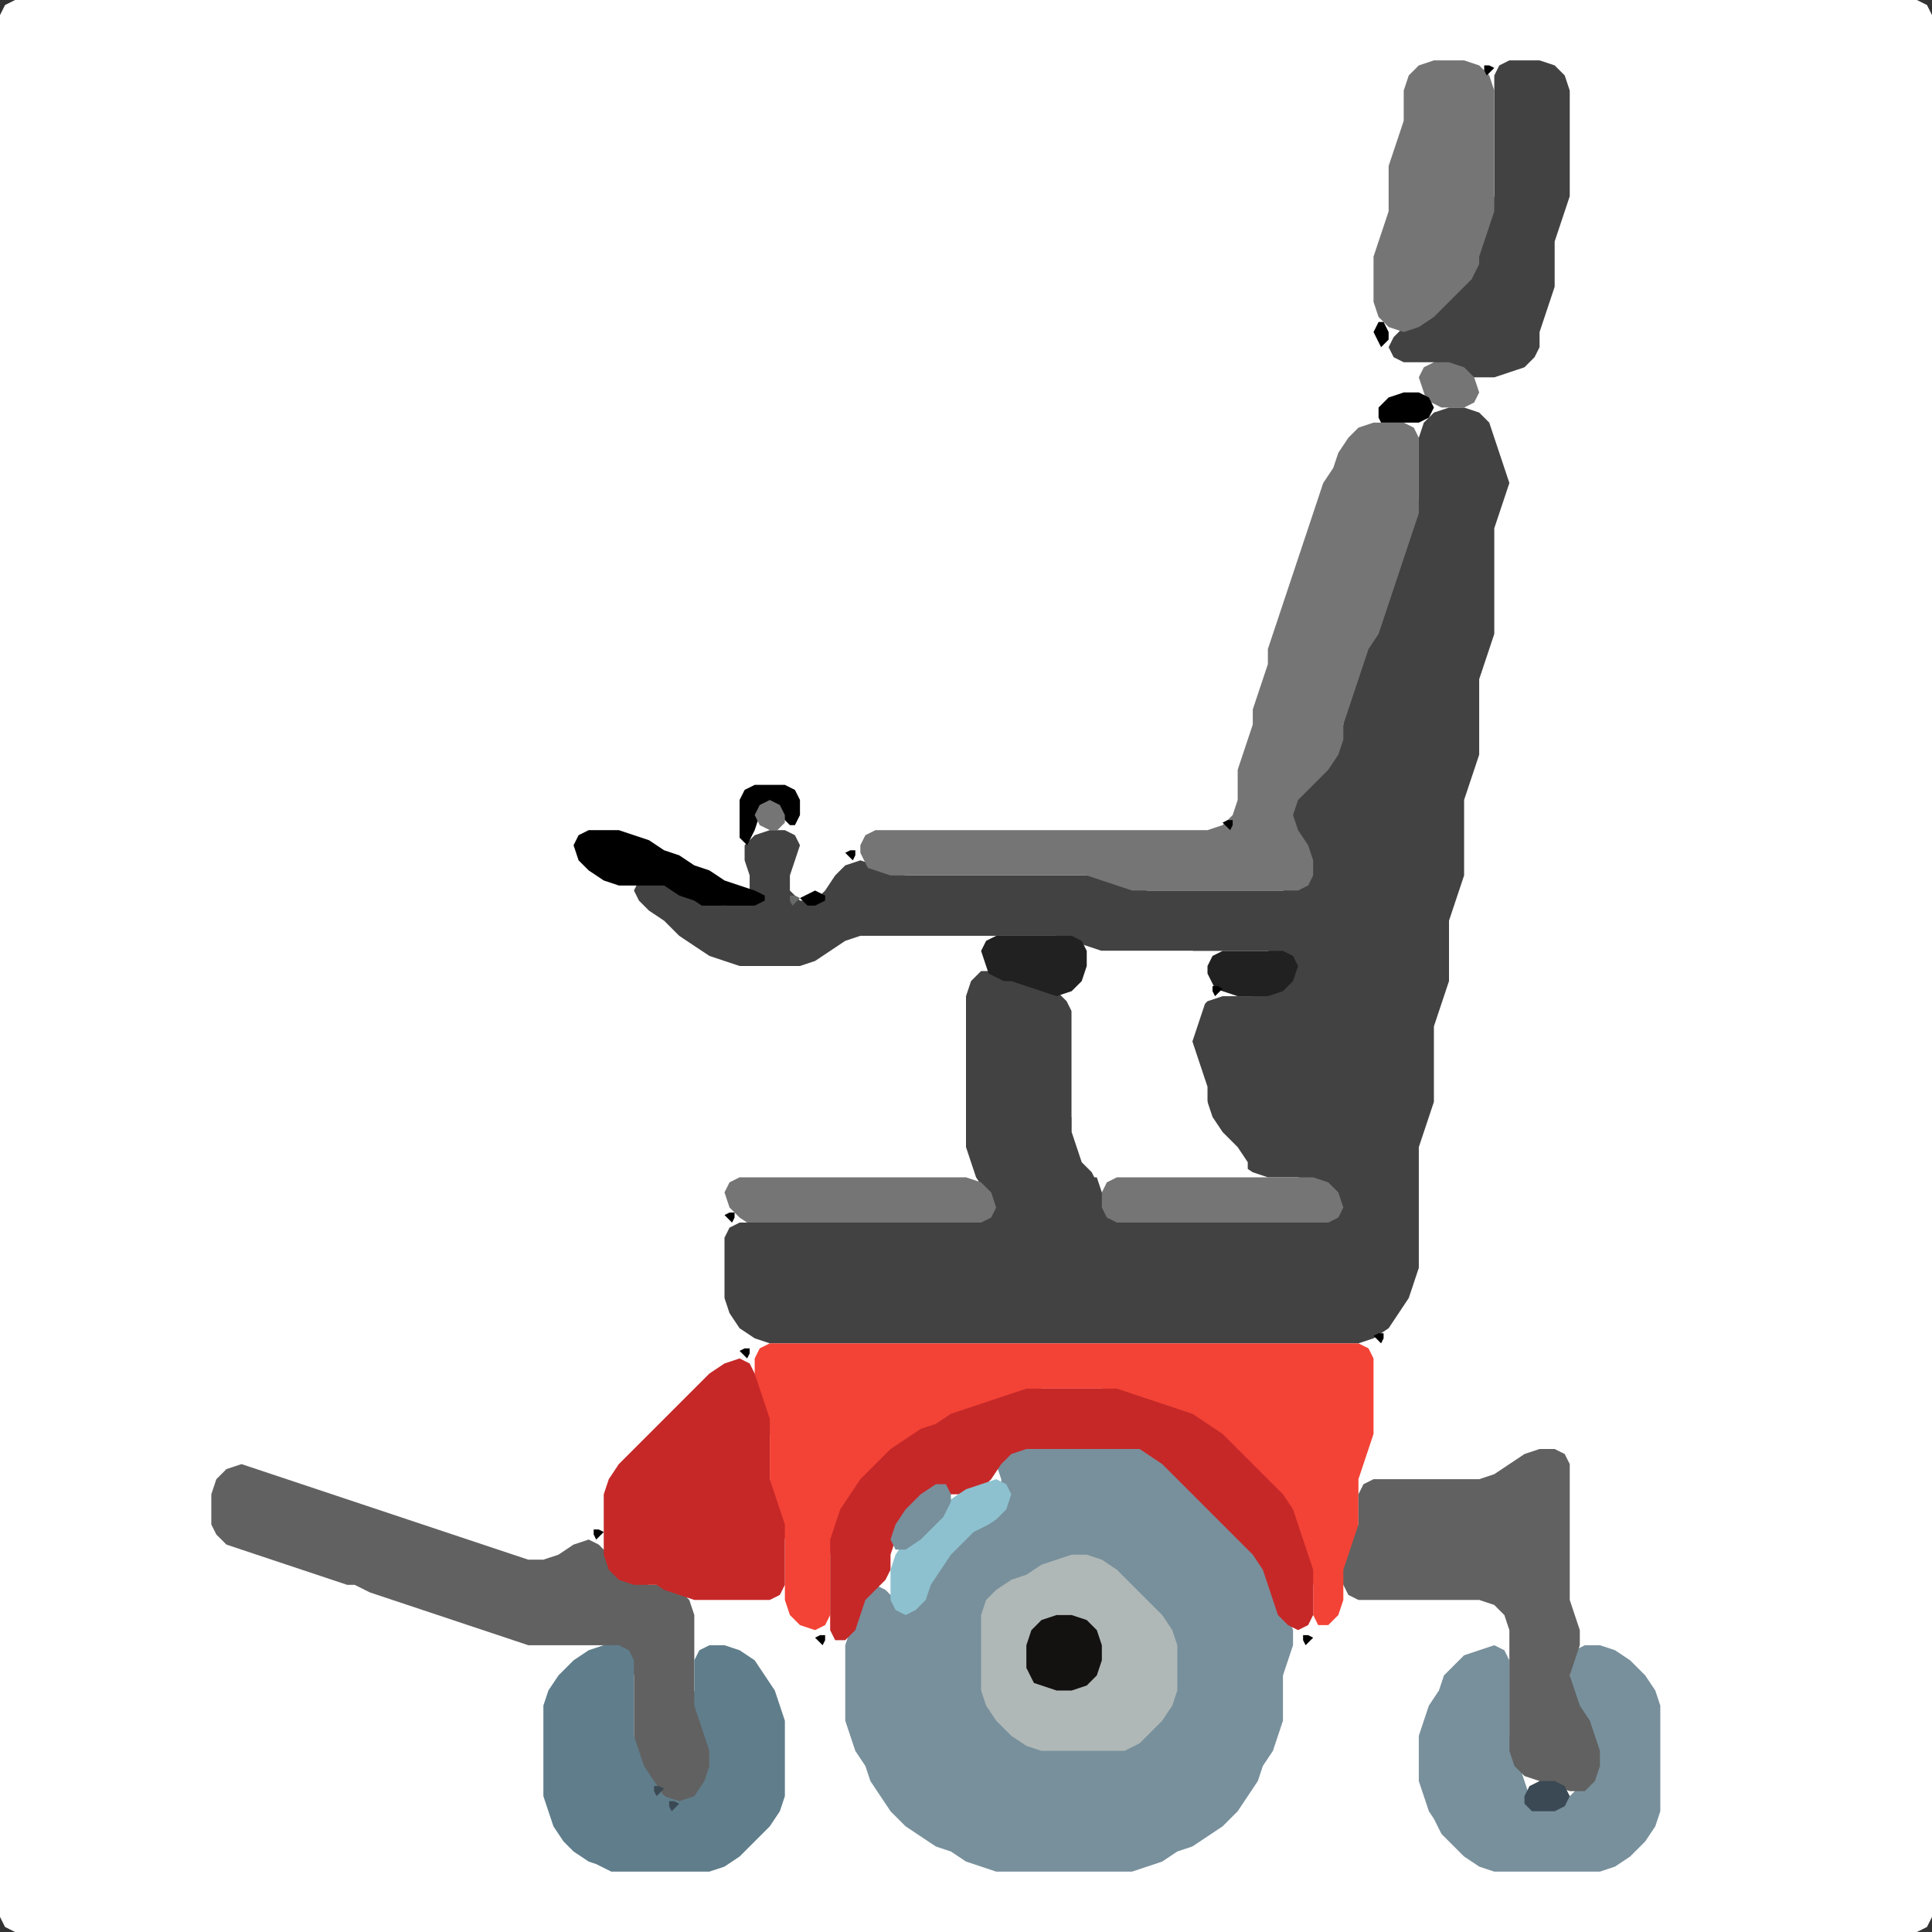 <?xml version="1.0" encoding="UTF-8" standalone="no"?>
<!DOCTYPE svg PUBLIC "-//W3C//DTD SVG 1.1//EN"
"http://www.w3.org/Graphics/SVG/1.1/DTD/svg11.dtd">
<svg width="128" height="128" xmlns="http://www.w3.org/2000/svg" version="1.1">
<rect width="100%" height="100%" fill="#333333" stroke="none"/>
<path d="M 26.5 128.0 L 27.0 128.0 L 28.0 128.0 L 29.0 128.0 L 30.0 128.0 L 31.0 128.0 L 32.0 128.0 L 33.0 128.0 L 34.0 128.0 L 35.0 128.0 L 36.0 128.0 L 37.0 128.0 L 38.0 128.0 L 39.0 128.0 L 40.0 128.0 L 41.0 128.0 L 42.0 128.0 L 43.0 128.0 L 44.0 128.0 L 45.0 128.0 L 46.0 128.0 L 47.0 128.0 L 48.0 128.0 L 49.0 128.0 L 50.0 128.0 L 51.0 128.0 L 52.0 128.0 L 53.0 128.0 L 54.0 128.0 L 55.0 128.0 L 56.0 128.0 L 57.0 128.0 L 58.0 128.0 L 59.0 128.0 L 60.0 128.0 L 61.0 128.0 L 62.0 128.0 L 63.0 128.0 L 64.0 128.0 L 65.0 128.0 L 66.0 128.0 L 67.0 128.0 L 68.0 128.0 L 69.0 128.0 L 70.0 128.0 L 71.0 128.0 L 72.0 128.0 L 73.0 128.0 L 74.0 128.0 L 75.0 128.0 L 76.0 128.0 L 77.0 128.0 L 78.0 128.0 L 79.0 128.0 L 80.0 128.0 L 81.0 128.0 L 82.0 128.0 L 83.0 128.0 L 84.0 128.0 L 85.0 128.0 L 86.0 128.0 L 87.0 128.0 L 88.0 128.0 L 89.0 128.0 L 90.0 128.0 L 91.0 128.0 L 92.0 128.0 L 93.0 128.0 L 94.0 128.0 L 95.0 128.0 L 96.0 128.0 L 97.0 128.0 L 98.0 128.0 L 99.0 128.0 L 100.0 128.0 L 101.0 128.0 L 102.0 128.0 L 103.0 128.0 L 104.0 128.0 L 105.0 128.0 L 106.0 128.0 L 107.0 128.0 L 108.0 128.0 L 109.0 128.0 L 110.0 128.0 L 111.0 128.0 L 112.0 128.0 L 113.0 128.0 L 114.0 128.0 L 115.0 128.0 L 116.0 128.0 L 117.0 128.0 L 118.0 128.0 L 119.0 128.0 L 120.0 128.0 L 121.0 128.0 L 122.0 128.0 L 123.0 128.0 L 124.0 128.0 L 125.0 128.0 L 126.0 128.0 L 127.0 128.0 L 127.667 127.667 L 128.0 127.0 L 128.0 126.0 L 128.0 125.0 L 128.0 124.0 L 128.0 123.0 L 128.0 122.0 L 128.0 121.0 L 128.0 120.0 L 128.0 119.0 L 128.0 118.0 L 128.0 117.0 L 128.0 116.0 L 128.0 115.0 L 128.0 114.0 L 128.0 113.0 L 128.0 112.0 L 128.0 111.0 L 128.0 110.0 L 128.0 109.0 L 128.0 108.0 L 128.0 107.0 L 128.0 106.0 L 128.0 105.0 L 128.0 104.0 L 128.0 103.0 L 128.0 102.0 L 128.0 101.0 L 128.0 100.0 L 128.0 99.0 L 128.0 98.0 L 128.0 97.0 L 128.0 96.0 L 128.0 95.0 L 128.0 94.0 L 128.0 93.0 L 128.0 92.0 L 128.0 91.0 L 128.0 90.0 L 128.0 89.0 L 128.0 88.0 L 128.0 87.0 L 128.0 86.0 L 128.0 85.0 L 128.0 84.0 L 128.0 83.0 L 128.0 82.0 L 128.0 81.0 L 128.0 80.0 L 128.0 79.0 L 128.0 78.0 L 128.0 77.0 L 128.0 76.0 L 128.0 75.0 L 128.0 74.0 L 128.0 73.0 L 128.0 72.0 L 128.0 71.0 L 128.0 70.0 L 128.0 69.0 L 128.0 68.0 L 128.0 67.0 L 128.0 66.0 L 128.0 65.0 L 128.0 64.0 L 128.0 63.0 L 128.0 62.0 L 128.0 61.0 L 128.0 60.0 L 128.0 59.0 L 128.0 58.0 L 128.0 57.0 L 128.0 56.0 L 128.0 55.0 L 128.0 54.0 L 128.0 53.0 L 128.0 52.0 L 128.0 51.0 L 128.0 50.0 L 128.0 49.0 L 128.0 48.0 L 128.0 47.0 L 128.0 46.0 L 128.0 45.0 L 128.0 44.0 L 128.0 43.0 L 128.0 42.0 L 128.0 41.0 L 128.0 40.0 L 128.0 39.0 L 128.0 38.0 L 128.0 37.0 L 128.0 36.0 L 128.0 35.0 L 128.0 34.0 L 128.0 33.0 L 128.0 32.0 L 128.0 31.0 L 128.0 30.0 L 128.0 29.0 L 128.0 28.0 L 128.0 27.0 L 128.0 26.0 L 128.0 25.0 L 128.0 24.0 L 128.0 23.0 L 128.0 22.0 L 128.0 21.0 L 128.0 20.0 L 128.0 19.0 L 128.0 18.0 L 128.0 17.0 L 128.0 16.0 L 128.0 15.0 L 128.0 14.0 L 128.0 13.0 L 128.0 12.0 L 128.0 11.0 L 128.0 10.0 L 128.0 9.0 L 128.0 8.0 L 128.0 7.0 L 128.0 6.0 L 128.0 5.0 L 128.0 4.0 L 128.0 3.0 L 128.0 2.0 L 128.0 1.0 L 127.667 0.333 L 127.0 0.0 L 126.0 0.0 L 125.0 0.0 L 124.0 0.0 L 123.0 0.0 L 122.0 0.0 L 121.0 0.0 L 120.0 0.0 L 119.0 0.0 L 118.0 0.0 L 117.0 0.0 L 116.0 0.0 L 115.0 0.0 L 114.0 0.0 L 113.0 0.0 L 112.0 0.0 L 111.0 0.0 L 110.0 0.0 L 109.0 0.0 L 108.0 0.0 L 107.0 0.0 L 106.0 0.0 L 105.0 0.0 L 104.0 0.0 L 103.0 0.0 L 102.0 0.0 L 101.0 0.0 L 100.0 0.0 L 99.0 0.0 L 98.0 0.0 L 97.0 0.0 L 96.0 0.0 L 95.0 0.0 L 94.0 0.0 L 93.0 0.0 L 92.0 0.0 L 91.0 0.0 L 90.0 0.0 L 89.0 0.0 L 88.0 0.0 L 87.0 0.0 L 86.0 0.0 L 85.0 0.0 L 84.0 0.0 L 83.0 0.0 L 82.0 0.0 L 81.0 0.0 L 80.0 0.0 L 79.0 0.0 L 78.0 0.0 L 77.0 0.0 L 76.0 0.0 L 75.0 0.0 L 74.0 0.0 L 73.0 0.0 L 72.0 0.0 L 71.0 0.0 L 70.0 0.0 L 69.0 0.0 L 68.0 0.0 L 67.0 0.0 L 66.0 0.0 L 65.0 0.0 L 64.0 0.0 L 63.0 0.0 L 62.0 0.0 L 61.0 0.0 L 60.0 0.0 L 59.0 0.0 L 58.0 0.0 L 57.0 0.0 L 56.0 0.0 L 55.0 0.0 L 54.0 0.0 L 53.0 0.0 L 52.0 0.0 L 51.0 0.0 L 50.0 0.0 L 49.0 0.0 L 48.0 0.0 L 47.0 0.0 L 46.0 0.0 L 45.0 0.0 L 44.0 0.0 L 43.0 0.0 L 42.0 0.0 L 41.0 0.0 L 40.0 0.0 L 39.0 0.0 L 38.0 0.0 L 37.0 0.0 L 36.0 0.0 L 35.0 0.0 L 34.0 0.0 L 33.0 0.0 L 32.0 0.0 L 31.0 0.0 L 30.0 0.0 L 29.0 0.0 L 28.0 0.0 L 27.0 0.0 L 26.0 0.0 L 25.0 0.0 L 24.0 0.0 L 23.0 0.0 L 22.0 0.0 L 21.0 0.0 L 20.0 0.0 L 19.0 0.0 L 18.0 0.0 L 17.0 0.0 L 16.0 0.0 L 15.0 0.0 L 14.0 0.0 L 13.0 0.0 L 12.0 0.0 L 11.0 0.0 L 10.0 0.0 L 9.0 0.0 L 8.0 0.0 L 7.0 0.0 L 6.0 0.0 L 5.0 0.0 L 4.0 0.0 L 3.0 0.0 L 2.0 0.0 L 1.0 0.0 L 0.333 0.333 L 0.0 1.0 L 0.0 2.0 L 0.0 3.0 L 0.0 4.0 L 0.0 5.0 L 0.0 6.0 L 0.0 7.0 L 0.0 8.0 L 0.0 9.0 L 0.0 10.0 L 0.0 11.0 L 0.0 12.0 L 0.0 13.0 L 0.0 14.0 L 0.0 15.0 L 0.0 16.0 L 0.0 17.0 L 0.0 18.0 L 0.0 19.0 L 0.0 20.0 L 0.0 21.0 L 0.0 22.0 L 0.0 23.0 L 0.0 24.0 L 0.0 25.0 L 0.0 26.0 L 0.0 27.0 L 0.0 28.0 L 0.0 29.0 L 0.0 30.0 L 0.0 31.0 L 0.0 32.0 L 0.0 33.0 L 0.0 34.0 L 0.0 35.0 L 0.0 36.0 L 0.0 37.0 L 0.0 38.0 L 0.0 39.0 L 0.0 40.0 L 0.0 41.0 L 0.0 42.0 L 0.0 43.0 L 0.0 44.0 L 0.0 45.0 L 0.0 46.0 L 0.0 47.0 L 0.0 48.0 L 0.0 49.0 L 0.0 50.0 L 0.0 51.0 L 0.0 52.0 L 0.0 53.0 L 0.0 54.0 L 0.0 55.0 L 0.0 56.0 L 0.0 57.0 L 0.0 58.0 L 0.0 59.0 L 0.0 60.0 L 0.0 61.0 L 0.0 62.0 L 0.0 63.0 L 0.0 64.0 L 0.0 65.0 L 0.0 66.0 L 0.0 67.0 L 0.0 68.0 L 0.0 69.0 L 0.0 70.0 L 0.0 71.0 L 0.0 72.0 L 0.0 73.0 L 0.0 74.0 L 0.0 75.0 L 0.0 76.0 L 0.0 77.0 L 0.0 78.0 L 0.0 79.0 L 0.0 80.0 L 0.0 81.0 L 0.0 82.0 L 0.0 83.0 L 0.0 84.0 L 0.0 85.0 L 0.0 86.0 L 0.0 87.0 L 0.0 88.0 L 0.0 89.0 L 0.0 90.0 L 0.0 91.0 L 0.0 92.0 L 0.0 93.0 L 0.0 94.0 L 0.0 95.0 L 0.0 96.0 L 0.0 97.0 L 0.0 98.0 L 0.0 99.0 L 0.0 100.0 L 0.0 101.0 L 0.0 102.0 L 0.0 103.0 L 0.0 104.0 L 0.0 105.0 L 0.0 106.0 L 0.0 107.0 L 0.0 108.0 L 0.0 109.0 L 0.0 110.0 L 0.0 111.0 L 0.0 112.0 L 0.0 113.0 L 0.0 114.0 L 0.0 115.0 L 0.0 116.0 L 0.0 117.0 L 0.0 118.0 L 0.0 119.0 L 0.0 120.0 L 0.0 121.0 L 0.0 122.0 L 0.0 123.0 L 0.0 124.0 L 0.0 125.0 L 0.0 126.0 L 0.0 127.0 L 0.333 127.667 L 1.0 128.0 L 2.0 128.0 L 3.0 128.0 L 4.0 128.0 L 5.0 128.0 L 6.0 128.0 L 7.0 128.0 L 8.0 128.0 L 9.0 128.0 L 10.0 128.0 L 11.0 128.0 L 12.0 128.0 L 13.0 128.0 L 14.0 128.0 L 15.0 128.0 L 16.0 128.0 L 17.0 128.0 L 18.0 128.0 L 19.0 128.0 L 20.0 128.0 L 21.0 128.0 L 22.0 128.0 L 23.0 128.0 L 24.0 128.0 L 25.0 128.0 L 25.5 128.0 Z" stroke="none" fill="rgb(255,255,255)" />
<path d="M 72.5 89.0 L 73.0 89.0 L 74.0 89.0 L 75.0 89.0 L 76.0 89.0 L 77.0 89.0 L 78.0 89.0 L 79.0 89.0 L 80.0 89.0 L 81.0 89.0 L 82.0 89.0 L 83.0 89.0 L 84.0 89.0 L 85.0 89.0 L 86.0 89.0 L 87.0 89.0 L 88.0 89.0 L 89.0 89.0 L 90.0 89.0 L 91.0 88.667 L 92.0 88.0 L 92.667 87.0 L 93.333 86.0 L 93.667 85.0 L 94.0 84.0 L 94.0 83.0 L 94.0 82.0 L 94.0 81.0 L 94.0 80.0 L 94.0 79.0 L 94.0 78.0 L 94.0 77.0 L 94.0 76.0 L 94.333 75.0 L 94.667 74.0 L 95.0 73.0 L 95.0 72.0 L 95.0 71.0 L 95.0 70.0 L 95.0 69.0 L 95.0 68.0 L 95.333 67.0 L 95.667 66.0 L 96.0 65.0 L 96.0 64.0 L 96.0 63.0 L 96.0 62.0 L 96.0 61.0 L 96.333 60.0 L 96.667 59.0 L 97.0 58.0 L 97.0 57.0 L 97.0 56.0 L 97.0 55.0 L 97.0 54.0 L 97.0 53.0 L 97.333 52.0 L 97.667 51.0 L 98.0 50.0 L 98.0 49.0 L 98.0 48.0 L 98.0 47.0 L 98.0 46.0 L 98.0 45.0 L 98.333 44.0 L 98.667 43.0 L 99.0 42.0 L 99.0 41.0 L 99.0 40.0 L 99.0 39.0 L 99.0 38.0 L 99.0 37.0 L 99.0 36.0 L 99.0 35.0 L 99.333 34.0 L 99.667 33.0 L 100.0 32.0 L 99.667 31.0 L 99.333 30.0 L 99.0 29.0 L 98.667 28.0 L 98.0 27.333 L 97.0 27.0 L 96.0 27.0 L 95.0 27.333 L 94.333 28.0 L 94.0 29.0 L 94.0 30.0 L 94.0 31.0 L 94.0 32.0 L 94.0 33.0 L 93.667 34.0 L 93.333 35.0 L 93.0 36.0 L 92.667 37.0 L 92.333 38.0 L 92.0 39.0 L 91.667 40.0 L 91.333 41.0 L 90.667 42.0 L 90.333 43.0 L 90.0 44.0 L 89.667 45.0 L 89.333 46.0 L 89.0 47.0 L 89.0 48.0 L 88.667 49.0 L 88.0 50.0 L 87.0 51.0 L 86.0 52.0 L 85.333 53.0 L 85.0 54.0 L 85.333 55.0 L 86.0 56.0 L 86.667 57.0 L 86.667 58.0 L 86.0 58.667 L 85.0 59.0 L 84.0 59.0 L 83.0 59.0 L 82.0 59.0 L 81.0 59.0 L 80.0 59.0 L 79.0 59.0 L 78.0 59.0 L 77.0 59.0 L 76.0 59.0 L 75.0 58.667 L 74.0 58.333 L 73.0 58.0 L 72.0 58.0 L 71.0 58.0 L 70.0 58.0 L 69.0 58.0 L 68.0 58.0 L 67.0 58.0 L 66.0 58.0 L 65.0 58.0 L 64.0 58.0 L 63.0 58.0 L 62.0 58.0 L 61.0 58.0 L 60.0 58.0 L 59.0 57.667 L 58.0 57.333 L 57.0 57.0 L 56.0 57.333 L 55.333 58.0 L 54.667 59.0 L 54.0 59.667 L 53.0 59.667 L 52.333 59.0 L 52.333 58.0 L 52.667 57.0 L 53.0 56.0 L 52.667 55.333 L 52.0 55.0 L 51.0 55.0 L 50.0 55.333 L 49.333 56.0 L 49.333 57.0 L 49.667 58.0 L 49.667 59.0 L 49.0 59.667 L 48.0 60.0 L 47.0 59.667 L 46.0 59.333 L 45.0 58.667 L 44.0 58.333 L 43.0 58.0 L 42.333 58.333 L 42.0 59.0 L 42.333 59.667 L 43.0 60.333 L 44.0 61.0 L 45.0 62.0 L 46.0 62.667 L 47.0 63.333 L 48.0 63.667 L 49.0 64.0 L 50.0 64.0 L 51.0 64.0 L 52.0 64.0 L 53.0 64.0 L 54.0 63.667 L 55.0 63.0 L 56.0 62.333 L 57.0 62.0 L 58.0 62.0 L 59.0 62.0 L 60.0 62.0 L 61.0 62.0 L 62.0 62.0 L 63.0 62.0 L 64.0 62.0 L 65.0 62.0 L 66.0 62.0 L 67.0 62.0 L 68.0 62.0 L 69.0 62.0 L 70.0 62.0 L 71.0 62.333 L 72.0 62.667 L 73.0 63.0 L 74.0 63.0 L 75.0 63.0 L 76.0 63.0 L 77.0 63.0 L 78.0 63.0 L 79.0 63.0 L 80.0 63.0 L 81.0 63.0 L 82.0 63.0 L 83.0 63.0 L 84.0 63.0 L 85.0 63.333 L 85.333 64.0 L 85.0 65.0 L 84.0 65.667 L 83.0 66.0 L 82.0 66.0 L 81.0 66.0 L 80.0 66.333 L 79.333 67.0 L 79.0 68.0 L 79.0 69.0 L 79.0 70.0 L 79.333 71.0 L 79.667 72.0 L 80.0 73.0 L 80.0 74.0 L 80.333 75.0 L 81.0 76.0 L 82.0 77.0 L 83.0 77.667 L 84.0 78.0 L 85.0 78.0 L 86.0 78.0 L 87.0 78.333 L 88.0 79.0 L 88.333 80.0 L 88.0 80.667 L 87.0 81.0 L 86.0 81.0 L 85.0 81.0 L 84.0 81.0 L 83.0 81.0 L 82.0 81.0 L 81.0 81.0 L 80.0 81.0 L 79.0 81.0 L 78.0 81.0 L 77.0 81.0 L 76.0 81.0 L 75.0 81.0 L 74.0 80.667 L 73.333 80.0 L 73.0 79.0 L 72.667 78.0 L 72.333 77.0 L 71.667 76.0 L 71.333 75.0 L 71.0 74.0 L 71.0 73.0 L 71.0 72.0 L 71.0 71.0 L 71.0 70.0 L 71.0 69.0 L 71.0 68.0 L 71.0 67.0 L 70.667 66.333 L 70.0 65.667 L 69.0 65.333 L 68.0 65.0 L 67.0 64.667 L 66.0 64.333 L 65.0 64.333 L 64.333 65.0 L 64.0 66.0 L 64.0 67.0 L 64.0 68.0 L 64.0 69.0 L 64.0 70.0 L 64.0 71.0 L 64.0 72.0 L 64.0 73.0 L 64.0 74.0 L 64.0 75.0 L 64.0 76.0 L 64.333 77.0 L 64.667 78.0 L 65.333 79.0 L 65.333 80.0 L 65.0 80.667 L 64.0 81.0 L 63.0 81.0 L 62.0 81.0 L 61.0 81.0 L 60.0 81.0 L 59.0 81.0 L 58.0 81.0 L 57.0 81.0 L 56.0 81.0 L 55.0 81.0 L 54.0 81.0 L 53.0 81.0 L 52.0 81.0 L 51.0 81.0 L 50.0 81.0 L 49.0 81.0 L 48.333 81.333 L 48.0 82.0 L 48.0 83.0 L 48.0 84.0 L 48.0 85.0 L 48.0 86.0 L 48.333 87.0 L 49.0 88.0 L 50.0 88.667 L 51.0 89.0 L 52.0 89.0 L 53.0 89.0 L 54.0 89.0 L 55.0 89.0 L 56.0 89.0 L 57.0 89.0 L 58.0 89.0 L 59.0 89.0 L 60.0 89.0 L 61.0 89.0 L 62.0 89.0 L 63.0 89.0 L 64.0 89.0 L 65.0 89.0 L 66.0 89.0 L 67.0 89.0 L 68.0 89.0 L 69.0 89.0 L 70.0 89.0 L 71.0 89.0 L 71.5 89.0 Z" stroke="none" fill="rgb(66,66,66)" />
<path d="M 59.5 96.5 L 60.0 96.0 L 61.0 95.333 L 62.0 94.667 L 63.0 94.333 L 64.0 93.667 L 65.0 93.333 L 66.0 93.0 L 67.0 92.667 L 68.0 92.333 L 69.0 92.0 L 70.0 92.0 L 71.0 92.0 L 72.0 92.0 L 73.0 92.0 L 74.0 92.333 L 75.0 92.667 L 76.0 93.0 L 77.0 93.333 L 78.0 93.667 L 79.0 94.333 L 80.0 95.0 L 81.0 96.0 L 82.0 97.0 L 83.0 98.0 L 84.0 99.0 L 85.0 100.0 L 85.667 101.0 L 86.0 102.0 L 86.333 103.0 L 86.667 104.0 L 87.0 105.0 L 87.0 106.0 L 87.0 107.0 L 87.333 107.667 L 88.0 107.667 L 88.667 107.0 L 89.0 106.0 L 89.0 105.0 L 89.333 104.0 L 89.667 103.0 L 90.0 102.0 L 90.0 101.0 L 90.0 100.0 L 90.0 99.0 L 90.0 98.0 L 90.333 97.0 L 90.667 96.0 L 91.0 95.0 L 91.0 94.0 L 91.0 93.0 L 91.0 92.0 L 91.0 91.0 L 91.0 90.0 L 90.667 89.333 L 90.0 89.0 L 89.0 89.0 L 88.0 89.0 L 87.0 89.0 L 86.0 89.0 L 85.0 89.0 L 84.0 89.0 L 83.0 89.0 L 82.0 89.0 L 81.0 89.0 L 80.0 89.0 L 79.0 89.0 L 78.0 89.0 L 77.0 89.0 L 76.0 89.0 L 75.0 89.0 L 74.0 89.0 L 73.0 89.0 L 72.0 89.0 L 71.0 89.0 L 70.0 89.0 L 69.0 89.0 L 68.0 89.0 L 67.0 89.0 L 66.0 89.0 L 65.0 89.0 L 64.0 89.0 L 63.0 89.0 L 62.0 89.0 L 61.0 89.0 L 60.0 89.0 L 59.0 89.0 L 58.0 89.0 L 57.0 89.0 L 56.0 89.0 L 55.0 89.0 L 54.0 89.0 L 53.0 89.0 L 52.0 89.0 L 51.0 89.0 L 50.333 89.333 L 50.0 90.0 L 50.0 91.0 L 50.0 92.0 L 50.333 93.0 L 50.667 94.0 L 51.0 95.0 L 51.0 96.0 L 51.0 97.0 L 51.0 98.0 L 51.0 99.0 L 51.333 100.0 L 51.667 101.0 L 52.0 102.0 L 52.0 103.0 L 52.0 104.0 L 52.0 105.0 L 52.0 106.0 L 52.333 107.0 L 53.0 107.667 L 54.0 108.0 L 54.667 107.667 L 55.0 107.0 L 55.0 106.0 L 55.0 105.0 L 55.0 104.0 L 55.0 103.0 L 55.333 102.0 L 55.667 101.0 L 56.333 100.0 L 57.0 99.0 L 58.0 98.0 L 58.5 97.5 Z" stroke="none" fill="rgb(243,67,54)" />
<path d="M 72.5 124.0 L 73.0 124.0 L 74.0 124.0 L 75.0 124.0 L 76.0 123.667 L 77.0 123.333 L 78.0 122.667 L 79.0 122.333 L 80.0 121.667 L 81.0 121.0 L 82.0 120.0 L 82.667 119.0 L 83.333 118.0 L 83.667 117.0 L 84.333 116.0 L 84.667 115.0 L 85.0 114.0 L 85.0 113.0 L 85.0 112.0 L 85.0 111.0 L 85.333 110.0 L 85.667 109.0 L 85.667 108.0 L 85.333 107.0 L 84.667 106.0 L 84.333 105.0 L 84.0 104.0 L 83.667 103.0 L 83.0 102.0 L 82.0 101.0 L 81.0 100.0 L 80.0 99.0 L 79.0 98.0 L 78.0 97.0 L 77.0 96.333 L 76.0 96.0 L 75.0 96.0 L 74.0 96.0 L 73.0 96.0 L 72.0 96.0 L 71.0 96.0 L 70.0 96.0 L 69.0 96.0 L 68.0 96.0 L 67.0 96.0 L 66.333 96.333 L 66.0 97.0 L 66.333 98.0 L 66.333 99.0 L 66.0 100.0 L 65.0 100.667 L 64.0 101.333 L 63.0 102.0 L 62.333 103.0 L 61.667 104.0 L 61.333 105.0 L 60.667 106.0 L 60.0 106.333 L 59.333 106.0 L 58.667 105.333 L 58.0 105.0 L 57.333 105.333 L 57.0 106.0 L 56.667 107.0 L 56.333 108.0 L 56.0 109.0 L 56.0 110.0 L 56.0 111.0 L 56.0 112.0 L 56.0 113.0 L 56.0 114.0 L 56.333 115.0 L 56.667 116.0 L 57.333 117.0 L 57.667 118.0 L 58.333 119.0 L 59.0 120.0 L 60.0 121.0 L 61.0 121.667 L 62.0 122.333 L 63.0 122.667 L 64.0 123.333 L 65.0 123.667 L 66.0 124.0 L 67.0 124.0 L 68.0 124.0 L 69.0 124.0 L 70.0 124.0 L 71.0 124.0 L 71.5 124.0 Z" stroke="none" fill="rgb(120,144,156)" />
<path d="M 75.5 96.0 L 76.0 96.333 L 77.0 97.0 L 78.0 98.0 L 79.0 99.0 L 80.0 100.0 L 81.0 101.0 L 82.0 102.0 L 83.0 103.0 L 83.667 104.0 L 84.0 105.0 L 84.333 106.0 L 84.667 107.0 L 85.333 107.667 L 86.0 108.0 L 86.667 107.667 L 87.0 107.0 L 87.0 106.0 L 87.0 105.0 L 87.0 104.0 L 86.667 103.0 L 86.333 102.0 L 86.0 101.0 L 85.667 100.0 L 85.0 99.0 L 84.0 98.0 L 83.0 97.0 L 82.0 96.0 L 81.0 95.0 L 80.0 94.333 L 79.0 93.667 L 78.0 93.333 L 77.0 93.0 L 76.0 92.667 L 75.0 92.333 L 74.0 92.0 L 73.0 92.0 L 72.0 92.0 L 71.0 92.0 L 70.0 92.0 L 69.0 92.0 L 68.0 92.0 L 67.0 92.333 L 66.0 92.667 L 65.0 93.0 L 64.0 93.333 L 63.0 93.667 L 62.0 94.333 L 61.0 94.667 L 60.0 95.333 L 59.0 96.0 L 58.0 97.0 L 57.0 98.0 L 56.333 99.0 L 55.667 100.0 L 55.333 101.0 L 55.0 102.0 L 55.0 103.0 L 55.0 104.0 L 55.0 105.0 L 55.0 106.0 L 55.0 107.0 L 55.0 108.0 L 55.333 108.667 L 56.0 108.667 L 56.667 108.0 L 57.0 107.0 L 57.333 106.0 L 58.0 105.333 L 58.667 104.667 L 59.0 104.0 L 59.0 103.0 L 59.333 102.0 L 60.0 101.0 L 61.0 100.0 L 62.0 99.333 L 63.0 99.0 L 64.0 99.0 L 65.0 98.667 L 65.667 98.0 L 66.333 97.0 L 67.0 96.333 L 68.0 96.0 L 69.0 96.0 L 70.0 96.0 L 71.0 96.0 L 72.0 96.0 L 73.0 96.0 L 74.0 96.0 L 74.5 96.0 Z" stroke="none" fill="rgb(198,40,40)" />
<path d="M 57.5 57.5 L 58.0 57.667 L 59.0 58.0 L 60.0 58.0 L 61.0 58.0 L 62.0 58.0 L 63.0 58.0 L 64.0 58.0 L 65.0 58.0 L 66.0 58.0 L 67.0 58.0 L 68.0 58.0 L 69.0 58.0 L 70.0 58.0 L 71.0 58.0 L 72.0 58.0 L 73.0 58.333 L 74.0 58.667 L 75.0 59.0 L 76.0 59.0 L 77.0 59.0 L 78.0 59.0 L 79.0 59.0 L 80.0 59.0 L 81.0 59.0 L 82.0 59.0 L 83.0 59.0 L 84.0 59.0 L 85.0 59.0 L 86.0 59.0 L 86.667 58.667 L 87.0 58.0 L 87.0 57.0 L 86.667 56.0 L 86.0 55.0 L 85.667 54.0 L 86.0 53.0 L 87.0 52.0 L 88.0 51.0 L 88.667 50.0 L 89.0 49.0 L 89.0 48.0 L 89.333 47.0 L 89.667 46.0 L 90.0 45.0 L 90.333 44.0 L 90.667 43.0 L 91.333 42.0 L 91.667 41.0 L 92.0 40.0 L 92.333 39.0 L 92.667 38.0 L 93.0 37.0 L 93.333 36.0 L 93.667 35.0 L 94.0 34.0 L 94.0 33.0 L 94.0 32.0 L 94.0 31.0 L 94.0 30.0 L 94.0 29.0 L 93.667 28.333 L 93.0 28.0 L 92.0 28.0 L 91.0 28.0 L 90.0 28.333 L 89.333 29.0 L 88.667 30.0 L 88.333 31.0 L 87.667 32.0 L 87.333 33.0 L 87.0 34.0 L 86.667 35.0 L 86.333 36.0 L 86.0 37.0 L 85.667 38.0 L 85.333 39.0 L 85.0 40.0 L 84.667 41.0 L 84.333 42.0 L 84.0 43.0 L 84.0 44.0 L 83.667 45.0 L 83.333 46.0 L 83.0 47.0 L 83.0 48.0 L 82.667 49.0 L 82.333 50.0 L 82.0 51.0 L 82.0 52.0 L 82.0 53.0 L 81.667 54.0 L 81.0 54.667 L 80.0 55.0 L 79.0 55.0 L 78.0 55.0 L 77.0 55.0 L 76.0 55.0 L 75.0 55.0 L 74.0 55.0 L 73.0 55.0 L 72.0 55.0 L 71.0 55.0 L 70.0 55.0 L 69.0 55.0 L 68.0 55.0 L 67.0 55.0 L 66.0 55.0 L 65.0 55.0 L 64.0 55.0 L 63.0 55.0 L 62.0 55.0 L 61.0 55.0 L 60.0 55.0 L 59.0 55.0 L 58.0 55.0 L 57.333 55.333 L 57.0 56.0 L 57.0 56.5 Z" stroke="none" fill="rgb(117,117,117)" />
<path d="M 24.5 105.5 L 25.0 105.667 L 26.0 106.0 L 27.0 106.333 L 28.0 106.667 L 29.0 107.0 L 30.0 107.333 L 31.0 107.667 L 32.0 108.0 L 33.0 108.333 L 34.0 108.667 L 35.0 109.0 L 36.0 109.0 L 37.0 109.0 L 38.0 109.0 L 39.0 109.0 L 40.0 109.0 L 41.0 109.333 L 41.667 110.0 L 42.0 111.0 L 42.0 112.0 L 42.0 113.0 L 42.0 114.0 L 42.0 115.0 L 42.0 116.0 L 42.333 117.0 L 43.0 118.0 L 44.0 119.0 L 45.0 119.667 L 46.0 119.667 L 46.667 119.0 L 47.0 118.0 L 47.0 117.0 L 47.0 116.0 L 47.0 115.0 L 46.667 114.0 L 46.333 113.0 L 46.0 112.0 L 46.0 111.0 L 46.0 110.0 L 46.0 109.0 L 46.0 108.0 L 46.0 107.0 L 45.667 106.0 L 45.0 105.333 L 44.0 105.0 L 43.0 105.0 L 42.0 104.667 L 41.0 104.0 L 40.333 103.0 L 39.667 102.333 L 39.0 102.0 L 38.0 102.333 L 37.0 103.0 L 36.0 103.333 L 35.0 103.333 L 34.0 103.0 L 33.0 102.667 L 32.0 102.333 L 31.0 102.0 L 30.0 101.667 L 29.0 101.333 L 28.0 101.0 L 27.0 100.667 L 26.0 100.333 L 25.0 100.0 L 24.0 99.667 L 23.0 99.333 L 22.0 99.0 L 21.0 98.667 L 20.0 98.333 L 19.0 98.0 L 18.0 97.667 L 17.0 97.333 L 16.0 97.0 L 15.0 97.333 L 14.333 98.0 L 14.0 99.0 L 14.0 100.0 L 14.0 101.0 L 14.333 101.667 L 15.0 102.333 L 16.0 102.667 L 17.0 103.0 L 18.0 103.333 L 19.0 103.667 L 20.0 104.0 L 21.0 104.333 L 22.0 104.667 L 23.0 105.0 L 23.5 105.0 Z" stroke="none" fill="rgb(97,97,97)" />
<path d="M 40.5 124.0 L 41.0 124.0 L 42.0 124.0 L 43.0 124.0 L 44.0 124.0 L 45.0 124.0 L 46.0 124.0 L 47.0 124.0 L 48.0 123.667 L 49.0 123.0 L 50.0 122.0 L 51.0 121.0 L 51.667 120.0 L 52.0 119.0 L 52.0 118.0 L 52.0 117.0 L 52.0 116.0 L 52.0 115.0 L 52.0 114.0 L 51.667 113.0 L 51.333 112.0 L 50.667 111.0 L 50.0 110.0 L 49.0 109.333 L 48.0 109.0 L 47.0 109.0 L 46.333 109.333 L 46.0 110.0 L 46.0 111.0 L 46.0 112.0 L 46.0 113.0 L 46.333 114.0 L 46.667 115.0 L 47.0 116.0 L 47.0 117.0 L 46.667 118.0 L 46.0 119.0 L 45.0 119.333 L 44.0 119.0 L 43.333 118.0 L 42.667 117.0 L 42.333 116.0 L 42.0 115.0 L 42.0 114.0 L 42.0 113.0 L 42.0 112.0 L 42.0 111.0 L 42.0 110.0 L 41.667 109.333 L 41.0 109.0 L 40.0 109.0 L 39.0 109.333 L 38.0 110.0 L 37.0 111.0 L 36.333 112.0 L 36.0 113.0 L 36.0 114.0 L 36.0 115.0 L 36.0 116.0 L 36.0 117.0 L 36.0 118.0 L 36.0 119.0 L 36.333 120.0 L 36.667 121.0 L 37.333 122.0 L 38.0 122.667 L 39.0 123.333 L 39.5 123.5 Z" stroke="none" fill="rgb(96,125,139)" />
<path d="M 95.5 121.5 L 96.0 122.0 L 97.0 123.0 L 98.0 123.667 L 99.0 124.0 L 100.0 124.0 L 101.0 124.0 L 102.0 124.0 L 103.0 124.0 L 104.0 124.0 L 105.0 124.0 L 106.0 124.0 L 107.0 123.667 L 108.0 123.0 L 109.0 122.0 L 109.667 121.0 L 110.0 120.0 L 110.0 119.0 L 110.0 118.0 L 110.0 117.0 L 110.0 116.0 L 110.0 115.0 L 110.0 114.0 L 110.0 113.0 L 109.667 112.0 L 109.0 111.0 L 108.0 110.0 L 107.0 109.333 L 106.0 109.0 L 105.0 109.0 L 104.333 109.333 L 104.0 110.0 L 104.0 111.0 L 104.0 112.0 L 104.333 113.0 L 104.667 114.0 L 105.333 115.0 L 105.667 116.0 L 105.667 117.0 L 105.0 118.0 L 104.0 119.0 L 103.0 119.667 L 102.0 119.667 L 101.333 119.0 L 101.0 118.0 L 100.667 117.0 L 100.333 116.0 L 100.0 115.0 L 100.0 114.0 L 100.0 113.0 L 100.0 112.0 L 100.0 111.0 L 100.0 110.0 L 99.667 109.333 L 99.0 109.0 L 98.0 109.333 L 97.0 109.667 L 96.333 110.333 L 95.667 111.0 L 95.333 112.0 L 94.667 113.0 L 94.333 114.0 L 94.0 115.0 L 94.0 116.0 L 94.0 117.0 L 94.0 118.0 L 94.333 119.0 L 94.667 120.0 L 95.0 120.5 Z" stroke="none" fill="rgb(120,144,156)" />
<path d="M 92.5 106.0 L 93.0 106.0 L 94.0 106.0 L 95.0 106.0 L 96.0 106.0 L 97.0 106.0 L 98.0 106.0 L 99.0 106.333 L 99.667 107.0 L 100.0 108.0 L 100.0 109.0 L 100.0 110.0 L 100.0 111.0 L 100.0 112.0 L 100.0 113.0 L 100.0 114.0 L 100.0 115.0 L 100.0 116.0 L 100.333 117.0 L 101.0 117.667 L 102.0 118.0 L 103.0 118.333 L 104.0 118.667 L 105.0 118.667 L 105.667 118.0 L 106.0 117.0 L 106.0 116.0 L 105.667 115.0 L 105.333 114.0 L 104.667 113.0 L 104.333 112.0 L 104.0 111.0 L 104.333 110.0 L 104.667 109.0 L 104.667 108.0 L 104.333 107.0 L 104.0 106.0 L 104.0 105.0 L 104.0 104.0 L 104.0 103.0 L 104.0 102.0 L 104.0 101.0 L 104.0 100.0 L 104.0 99.0 L 104.0 98.0 L 104.0 97.0 L 103.667 96.333 L 103.0 96.0 L 102.0 96.0 L 101.0 96.333 L 100.0 97.0 L 99.0 97.667 L 98.0 98.0 L 97.0 98.0 L 96.0 98.0 L 95.0 98.0 L 94.0 98.0 L 93.0 98.0 L 92.0 98.0 L 91.0 98.0 L 90.333 98.333 L 90.0 99.0 L 90.0 100.0 L 90.0 101.0 L 89.667 102.0 L 89.333 103.0 L 89.0 104.0 L 89.0 105.0 L 89.333 105.667 L 90.0 106.0 L 91.0 106.0 L 91.5 106.0 Z" stroke="none" fill="rgb(97,97,97)" />
<path d="M 43.5 105.0 L 44.0 105.333 L 45.0 105.667 L 46.0 106.0 L 47.0 106.0 L 48.0 106.0 L 49.0 106.0 L 50.0 106.0 L 51.0 106.0 L 51.667 105.667 L 52.0 105.0 L 52.0 104.0 L 52.0 103.0 L 52.0 102.0 L 52.0 101.0 L 51.667 100.0 L 51.333 99.0 L 51.0 98.0 L 51.0 97.0 L 51.0 96.0 L 51.0 95.0 L 51.0 94.0 L 50.667 93.0 L 50.333 92.0 L 50.0 91.0 L 49.667 90.333 L 49.0 90.0 L 48.0 90.333 L 47.0 91.0 L 46.0 92.0 L 45.0 93.0 L 44.0 94.0 L 43.0 95.0 L 42.0 96.0 L 41.0 97.0 L 40.333 98.0 L 40.0 99.0 L 40.0 100.0 L 40.0 101.0 L 40.0 102.0 L 40.0 103.0 L 40.333 104.0 L 41.0 104.667 L 42.0 105.0 L 42.5 105.0 Z" stroke="none" fill="rgb(198,40,40)" />
<path d="M 73.5 78.0 L 74.0 78.0 L 75.0 78.0 L 76.0 78.0 L 77.0 78.0 L 78.0 78.0 L 79.0 78.0 L 80.0 78.0 L 81.0 78.0 L 82.0 78.0 L 82.667 77.667 L 82.667 77.0 L 82.0 76.0 L 81.0 75.0 L 80.333 74.0 L 80.0 73.0 L 80.0 72.0 L 79.667 71.0 L 79.333 70.0 L 79.0 69.0 L 79.333 68.0 L 79.667 67.0 L 80.0 66.0 L 80.0 65.0 L 80.0 64.0 L 79.667 63.333 L 79.0 63.0 L 78.0 63.0 L 77.0 63.0 L 76.0 63.0 L 75.0 63.0 L 74.0 63.0 L 73.0 63.0 L 72.333 63.333 L 71.667 64.0 L 71.333 65.0 L 71.0 66.0 L 71.0 67.0 L 71.0 68.0 L 71.0 69.0 L 71.0 70.0 L 71.0 71.0 L 71.0 72.0 L 71.0 73.0 L 71.0 74.0 L 71.0 75.0 L 71.333 76.0 L 71.667 77.0 L 72.333 77.667 L 72.5 78.0 Z" stroke="none" fill="rgb(255,255,255)" />
<path d="M 75.5 115.5 L 76.0 115.0 L 77.0 114.0 L 77.667 113.0 L 78.0 112.0 L 78.0 111.0 L 78.0 110.0 L 78.0 109.0 L 77.667 108.0 L 77.0 107.0 L 76.0 106.0 L 75.0 105.0 L 74.0 104.0 L 73.0 103.333 L 72.0 103.0 L 71.0 103.0 L 70.0 103.333 L 69.0 103.667 L 68.0 104.333 L 67.0 104.667 L 66.0 105.333 L 65.333 106.0 L 65.0 107.0 L 65.0 108.0 L 65.0 109.0 L 65.0 110.0 L 65.0 111.0 L 65.0 112.0 L 65.333 113.0 L 66.0 114.0 L 67.0 115.0 L 68.0 115.667 L 69.0 116.0 L 70.0 116.0 L 71.0 116.0 L 72.0 116.0 L 73.0 116.0 L 74.0 116.0 L 74.5 116.0 Z" stroke="none" fill="rgb(175,184,182)" />
<path d="M 97.5 25.0 L 98.0 25.0 L 99.0 25.0 L 100.0 24.667 L 101.0 24.333 L 101.667 23.667 L 102.0 23.0 L 102.0 22.0 L 102.333 21.0 L 102.667 20.0 L 103.0 19.0 L 103.0 18.0 L 103.0 17.0 L 103.0 16.0 L 103.333 15.0 L 103.667 14.0 L 104.0 13.0 L 104.0 12.0 L 104.0 11.0 L 104.0 10.0 L 104.0 9.0 L 104.0 8.0 L 104.0 7.0 L 104.0 6.0 L 103.667 5.0 L 103.0 4.333 L 102.0 4.0 L 101.0 4.0 L 100.0 4.0 L 99.333 4.333 L 99.0 5.0 L 99.0 6.0 L 99.0 7.0 L 99.0 8.0 L 99.0 9.0 L 99.0 10.0 L 99.0 11.0 L 99.0 12.0 L 99.0 13.0 L 98.667 14.0 L 98.333 15.0 L 98.0 16.0 L 97.667 17.0 L 97.0 18.0 L 96.0 19.0 L 95.0 20.0 L 94.0 21.0 L 93.0 21.667 L 92.333 22.333 L 92.0 23.0 L 92.333 23.667 L 93.0 24.0 L 94.0 24.0 L 95.0 24.0 L 96.0 24.333 L 96.5 24.5 Z" stroke="none" fill="rgb(66,66,66)" />
<path d="M 98.0 17.5 L 98.0 17.0 L 98.333 16.0 L 98.667 15.0 L 99.0 14.0 L 99.0 13.0 L 99.0 12.0 L 99.0 11.0 L 99.0 10.0 L 99.0 9.0 L 99.0 8.0 L 99.0 7.0 L 99.0 6.0 L 98.667 5.0 L 98.0 4.333 L 97.0 4.0 L 96.0 4.0 L 95.0 4.0 L 94.0 4.333 L 93.333 5.0 L 93.0 6.0 L 93.0 7.0 L 93.0 8.0 L 92.667 9.0 L 92.333 10.0 L 92.0 11.0 L 92.0 12.0 L 92.0 13.0 L 92.0 14.0 L 91.667 15.0 L 91.333 16.0 L 91.0 17.0 L 91.0 18.0 L 91.0 19.0 L 91.0 20.0 L 91.333 21.0 L 92.0 21.667 L 93.0 22.0 L 94.0 21.667 L 95.0 21.0 L 96.0 20.0 L 97.0 19.0 L 97.5 18.5 Z" stroke="none" fill="rgb(117,117,117)" />
<path d="M 50.5 81.0 L 51.0 81.0 L 52.0 81.0 L 53.0 81.0 L 54.0 81.0 L 55.0 81.0 L 56.0 81.0 L 57.0 81.0 L 58.0 81.0 L 59.0 81.0 L 60.0 81.0 L 61.0 81.0 L 62.0 81.0 L 63.0 81.0 L 64.0 81.0 L 65.0 81.0 L 65.667 80.667 L 66.0 80.0 L 65.667 79.0 L 65.0 78.333 L 64.0 78.0 L 63.0 78.0 L 62.0 78.0 L 61.0 78.0 L 60.0 78.0 L 59.0 78.0 L 58.0 78.0 L 57.0 78.0 L 56.0 78.0 L 55.0 78.0 L 54.0 78.0 L 53.0 78.0 L 52.0 78.0 L 51.0 78.0 L 50.0 78.0 L 49.0 78.0 L 48.333 78.333 L 48.0 79.0 L 48.333 80.0 L 49.0 80.667 L 49.5 81.0 Z" stroke="none" fill="rgb(117,117,117)" />
<path d="M 76.5 81.0 L 77.0 81.0 L 78.0 81.0 L 79.0 81.0 L 80.0 81.0 L 81.0 81.0 L 82.0 81.0 L 83.0 81.0 L 84.0 81.0 L 85.0 81.0 L 86.0 81.0 L 87.0 81.0 L 88.0 81.0 L 88.667 80.667 L 89.0 80.0 L 88.667 79.0 L 88.0 78.333 L 87.0 78.0 L 86.0 78.0 L 85.0 78.0 L 84.0 78.0 L 83.0 78.0 L 82.0 78.0 L 81.0 78.0 L 80.0 78.0 L 79.0 78.0 L 78.0 78.0 L 77.0 78.0 L 76.0 78.0 L 75.0 78.0 L 74.0 78.0 L 73.333 78.333 L 73.0 79.0 L 73.0 80.0 L 73.333 80.667 L 74.0 81.0 L 75.0 81.0 L 75.5 81.0 Z" stroke="none" fill="rgb(117,117,117)" />
<path d="M 47.5 60.0 L 48.0 60.0 L 49.0 60.0 L 50.0 60.0 L 50.667 59.667 L 50.667 59.333 L 50.0 59.0 L 49.0 58.667 L 48.0 58.333 L 47.0 57.667 L 46.0 57.333 L 45.0 56.667 L 44.0 56.333 L 43.0 55.667 L 42.0 55.333 L 41.0 55.0 L 40.0 55.0 L 39.0 55.0 L 38.333 55.333 L 38.0 56.0 L 38.333 57.0 L 39.0 57.667 L 40.0 58.333 L 41.0 58.667 L 42.0 58.667 L 43.0 58.667 L 44.0 58.667 L 45.0 59.333 L 46.0 59.667 L 46.5 60.0 Z" stroke="none" fill="rgb(0,0,0)" />
<path d="M 65.5 101.0 L 66.0 100.667 L 66.667 100.0 L 67.0 99.0 L 66.667 98.333 L 66.0 98.0 L 65.0 98.333 L 64.0 98.667 L 63.0 99.333 L 62.0 100.0 L 61.0 101.0 L 60.0 102.0 L 59.333 103.0 L 59.0 104.0 L 59.0 105.0 L 59.0 106.0 L 59.333 106.667 L 60.0 107.0 L 60.667 106.667 L 61.333 106.0 L 61.667 105.0 L 62.333 104.0 L 63.0 103.0 L 64.0 102.0 L 64.5 101.5 Z" stroke="none" fill="rgb(141,193,207)" />
<path d="M 66.5 65.0 L 67.0 65.0 L 68.0 65.333 L 69.0 65.667 L 70.0 66.0 L 71.0 65.667 L 71.667 65.0 L 72.0 64.0 L 72.0 63.0 L 71.667 62.333 L 71.0 62.0 L 70.0 62.0 L 69.0 62.0 L 68.0 62.0 L 67.0 62.0 L 66.0 62.0 L 65.333 62.333 L 65.0 63.0 L 65.333 64.0 L 65.5 64.5 Z" stroke="none" fill="rgb(33,33,33)" />
<path d="M 68.5 111.5 L 69.0 111.667 L 70.0 112.0 L 71.0 112.0 L 72.0 111.667 L 72.667 111.0 L 73.0 110.0 L 73.0 109.0 L 72.667 108.0 L 72.0 107.333 L 71.0 107.0 L 70.0 107.0 L 69.0 107.333 L 68.333 108.0 L 68.0 109.0 L 68.0 110.0 L 68.0 110.5 Z" stroke="none" fill="rgb(20,17,17)" />
<path d="M 80.5 65.5 L 81.0 65.667 L 82.0 66.0 L 83.0 66.0 L 84.0 66.0 L 85.0 65.667 L 85.667 65.0 L 86.0 64.0 L 85.667 63.333 L 85.0 63.0 L 84.0 63.0 L 83.0 63.0 L 82.0 63.0 L 81.0 63.0 L 80.333 63.333 L 80.0 64.0 L 80.0 64.5 Z" stroke="none" fill="rgb(33,33,33)" />
<path d="M 49.5 56.0 L 49.667 55.667 L 50.0 55.0 L 50.333 54.0 L 51.0 53.667 L 51.667 54.0 L 52.333 54.667 L 52.667 54.667 L 53.0 54.0 L 53.0 53.0 L 52.667 52.333 L 52.0 52.0 L 51.0 52.0 L 50.0 52.0 L 49.333 52.333 L 49.0 53.0 L 49.0 54.0 L 49.0 55.0 L 49.0 55.5 Z" stroke="none" fill="rgb(0,0,0)" />
<path d="M 95.5 27.0 L 96.0 27.0 L 97.0 27.0 L 97.667 26.667 L 98.0 26.0 L 97.667 25.0 L 97.0 24.333 L 96.0 24.0 L 95.0 24.0 L 94.333 24.333 L 94.0 25.0 L 94.333 26.0 L 94.5 26.5 Z" stroke="none" fill="rgb(117,117,117)" />
<path d="M 63.0 99.5 L 63.0 99.0 L 62.667 98.333 L 62.0 98.333 L 61.0 99.0 L 60.0 100.0 L 59.333 101.0 L 59.0 102.0 L 59.333 102.667 L 60.0 102.667 L 61.0 102.0 L 62.0 101.0 L 62.5 100.5 Z" stroke="none" fill="rgb(120,144,156)" />
<path d="M 92.5 28.0 L 93.0 28.0 L 94.0 28.0 L 94.667 27.667 L 95.0 27.0 L 94.667 26.333 L 94.0 26.0 L 93.0 26.0 L 92.0 26.333 L 91.333 27.0 L 91.333 27.667 L 91.5 28.0 Z" stroke="none" fill="rgb(0,0,0)" />
<path d="M 101.5 120.0 L 102.0 120.0 L 103.0 120.0 L 103.667 119.667 L 104.0 119.0 L 103.667 118.333 L 103.0 118.0 L 102.0 118.0 L 101.333 118.333 L 101.0 119.0 L 101.0 119.5 Z" stroke="none" fill="rgb(58,73,83)" />
<path d="M 52.0 54.5 L 52.0 54.0 L 51.667 53.333 L 51.0 53.0 L 50.333 53.333 L 50.0 54.0 L 50.333 54.667 L 51.0 55.0 L 51.5 55.0 Z" stroke="none" fill="rgb(117,117,117)" />
<path d="M 92.0 22.5 L 92.0 22.0 L 91.667 21.333 L 91.333 21.333 L 91.0 22.0 L 91.333 22.667 L 91.5 23.0 Z" stroke="none" fill="rgb(0,0,0)" />
<path d="M 53.5 60.0 L 54.0 60.0 L 54.667 59.667 L 54.667 59.333 L 54.0 59.0 L 53.333 59.333 L 53.0 59.5 Z" stroke="none" fill="rgb(0,0,0)" />
<path d="M 99.0 4.5 L 98.667 4.333 L 98.333 4.333 L 98.333 4.667 L 98.5 5.0 Z" stroke="none" fill="rgb(0,0,0)" />
<path d="M 81.5 55.0 L 81.667 54.667 L 81.667 54.333 L 81.333 54.333 L 81.0 54.5 Z" stroke="none" fill="rgb(0,0,0)" />
<path d="M 56.5 57.0 L 56.667 56.667 L 56.667 56.333 L 56.333 56.333 L 56.0 56.5 Z" stroke="none" fill="rgb(0,0,0)" />
<path d="M 53.0 59.5 L 52.667 59.333 L 52.333 59.333 L 52.333 59.667 L 52.5 60.0 Z" stroke="none" fill="rgb(104,105,105)" />
<path d="M 81.0 65.5 L 80.667 65.333 L 80.333 65.333 L 80.333 65.667 L 80.5 66.0 Z" stroke="none" fill="rgb(0,0,0)" />
<path d="M 48.5 81.0 L 48.667 80.667 L 48.667 80.333 L 48.333 80.333 L 48.0 80.5 Z" stroke="none" fill="rgb(0,0,0)" />
<path d="M 91.5 89.0 L 91.667 88.667 L 91.667 88.333 L 91.333 88.333 L 91.0 88.5 Z" stroke="none" fill="rgb(0,0,0)" />
<path d="M 49.5 90.0 L 49.667 89.667 L 49.667 89.333 L 49.333 89.333 L 49.0 89.5 Z" stroke="none" fill="rgb(0,0,0)" />
<path d="M 40.0 101.5 L 39.667 101.333 L 39.333 101.333 L 39.333 101.667 L 39.5 102.0 Z" stroke="none" fill="rgb(0,0,0)" />
<path d="M 54.5 109.0 L 54.667 108.667 L 54.667 108.333 L 54.333 108.333 L 54.0 108.5 Z" stroke="none" fill="rgb(0,0,0)" />
<path d="M 87.0 108.5 L 86.667 108.333 L 86.333 108.333 L 86.333 108.667 L 86.5 109.0 Z" stroke="none" fill="rgb(0,0,0)" />
<path d="M 44.0 118.5 L 43.667 118.333 L 43.333 118.333 L 43.333 118.667 L 43.5 119.0 Z" stroke="none" fill="rgb(58,73,83)" />
<path d="M 45.0 119.5 L 44.667 119.333 L 44.333 119.333 L 44.333 119.667 L 44.5 120.0 Z" stroke="none" fill="rgb(58,73,83)" />
</svg>
